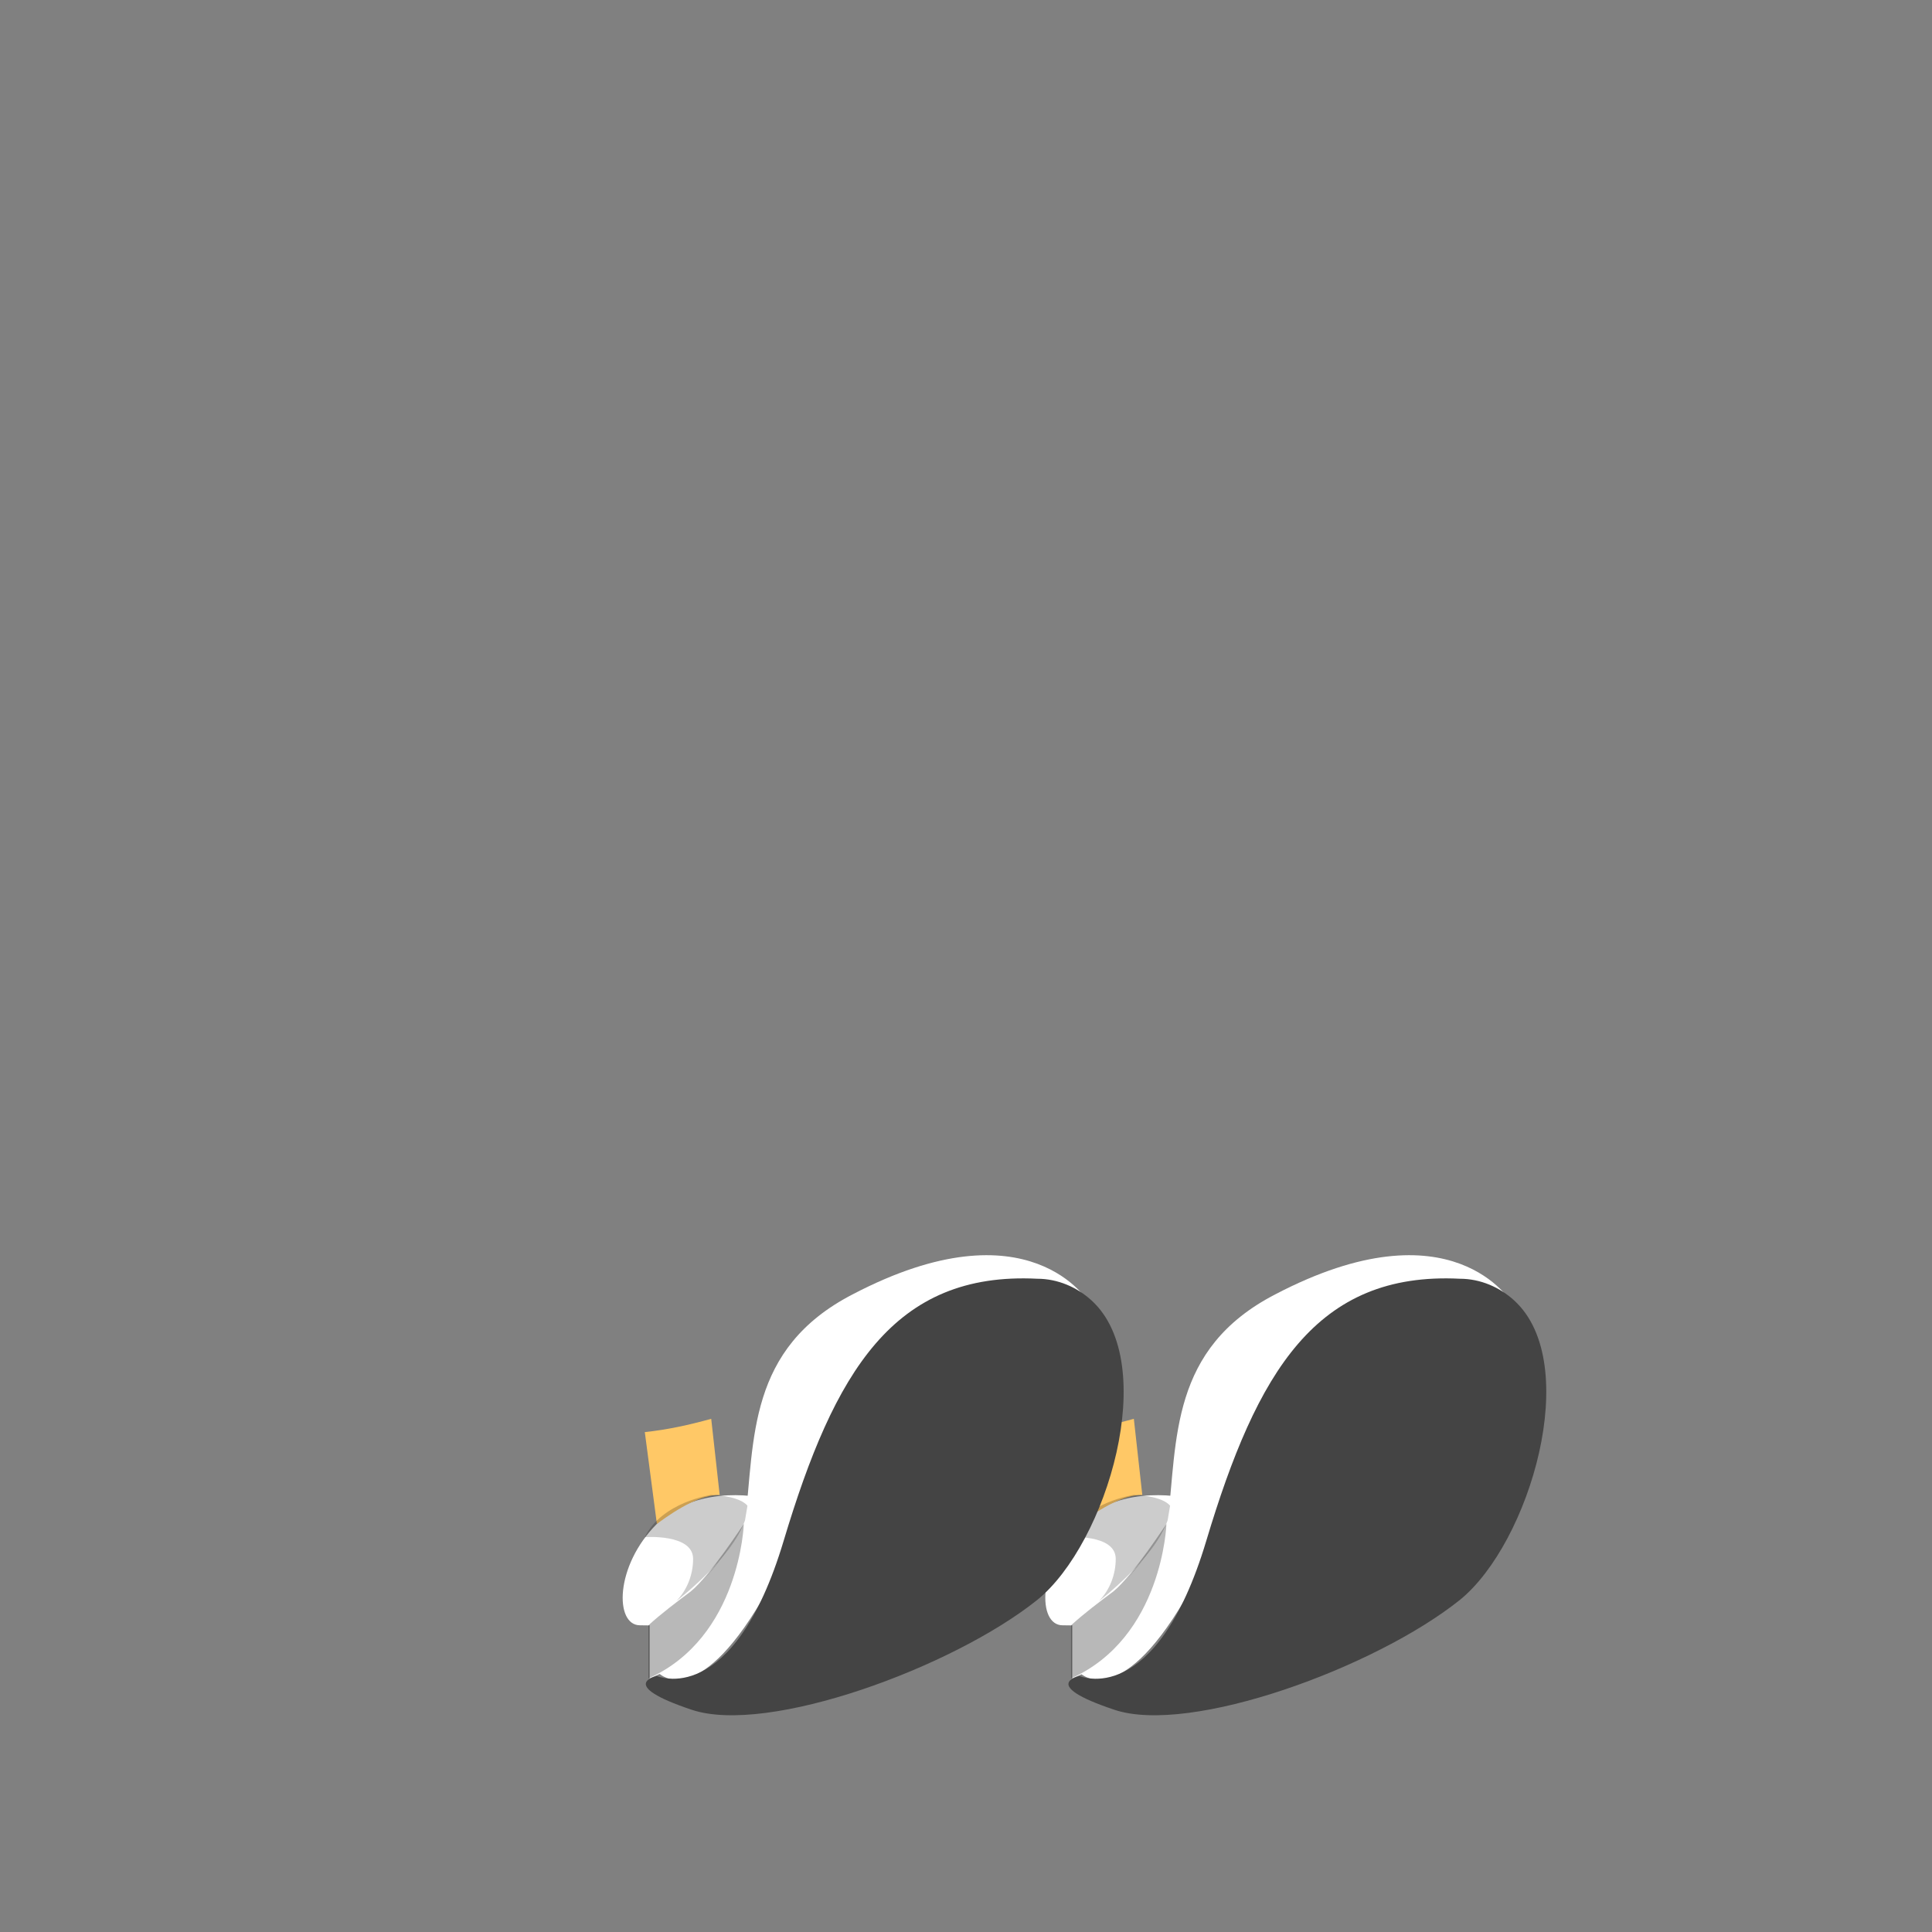 <?xml version="1.0" encoding="utf-8"?>
<!-- Generator: Adobe Illustrator 22.0.1, SVG Export Plug-In . SVG Version: 6.00 Build 0)  -->
<svg version="1.1" id="Layer_1" xmlns="http://www.w3.org/2000/svg" xmlns:xlink="http://www.w3.org/1999/xlink" x="0px" y="0px"
	 viewBox="0 0 160 160" style="enable-background:new 0 0 160 160;" xml:space="preserve">
<rect x="0" y="0" width="160" height="160" fill="#808080" stroke="none"/>
<style type="text/css">
	.st0{fill:#FFFFFF;}
	.st1{fill:#FFC866;}
	.st2{opacity:0.28;enable-background:new    ;}
	.st3{fill:#444444;}
	.st4{opacity:0.2;enable-background:new    ;}
</style>
<title>Artboard 42 copy 96</title>
<path class="st0" d="M98.5,124.1c0,0-5.6-1.4-9.1,2.1c-3.5,3.5-3.5,8.4-1.4,8.4S90.1,135.3,98.5,124.1z"/>
<path class="st1" d="M88.4,118.6l1,7.6c1.9-1.4,3.7-2.4,5.2-2.4l-0.7-6.3C92.1,118,90.3,118.4,88.4,118.6z"/>
<path class="st0" d="M88.8,139v-4.5c1.1-1,2.3-1.9,3.5-2.8c1.7-1.2,4.4-5.5,4.4-5.6c0.8-6.9,0.2-14.4,8.9-18.9
	c14.7-7.7,19.6,0.7,19.6,0.7c-22.3-0.7-21.7,15.4-27.1,24.6s-8.6,6.1-8.6,6.1C93.6,136.4,93.4,137,88.8,139z"/>
<path class="st2" d="M96.6,126.2c0,0-2.8,4.3-4.4,5.6c-1.2,0.9-2.4,1.8-3.5,2.8v4.4C96.3,135.6,96.6,126.2,96.6,126.2z"/>
<path class="st3" d="M89.4,138.8c0,0,6.3,2.8,10.5-11.2s9.1-22.3,21-21.7c1.7,0,3.3,0.7,4.5,1.8c5.7,5.2,1.3,20.1-4.5,24.8
	c-7,5.6-22.3,11.2-28.6,9.1S89.4,138.8,89.4,138.8z"/>
<path class="st4" d="M88.4,127.3c0,0,4-0.3,4,1.8c0,1.3-0.5,2.6-1.4,3.5c0,0,4.6-3.5,5.7-6.7l0.2-1.2c0,0-0.5-0.8-3-0.9
	C93.9,123.8,89.8,124.4,88.4,127.3z"/>
<path class="st0" d="M63.5,124.1c0,0-5.6-1.4-9.1,2.1c-3.5,3.5-3.5,8.4-1.4,8.4S55.1,135.3,63.5,124.1z"/>
<path class="st1" d="M53.4,118.6l1,7.6c1.9-1.4,3.7-2.4,5.2-2.4l-0.7-6.3C57.1,118,55.3,118.4,53.4,118.6z"/>
<path class="st0" d="M53.8,139v-4.5c1.1-1,2.3-1.9,3.5-2.8c1.7-1.2,4.4-5.5,4.4-5.6c0.8-6.9,0.2-14.4,8.9-18.9
	c14.7-7.7,19.6,0.7,19.6,0.7c-22.3-0.7-21.7,15.4-27.1,24.6s-8.5,6.1-8.5,6.1C58.6,136.4,58.4,137,53.8,139z"/>
<path class="st2" d="M61.6,126.2c0,0-2.8,4.3-4.4,5.6c-1.2,0.9-2.4,1.8-3.5,2.8v4.4C61.3,135.6,61.6,126.2,61.6,126.2z"/>
<path class="st3" d="M54.4,138.8c0,0,6.3,2.8,10.5-11.2s9.1-22.3,21-21.7c1.7,0,3.3,0.7,4.5,1.8c5.7,5.2,1.3,20.1-4.5,24.8
	c-7,5.6-22.3,11.2-28.6,9.1S54.4,138.8,54.4,138.8z"/>
<path class="st4" d="M53.4,127.3c0,0,4-0.3,4,1.8c0,1.3-0.5,2.6-1.4,3.5c0,0,4.6-3.5,5.7-6.7l0.2-1.2c0,0-0.5-0.8-3-0.9
	C58.9,123.8,54.8,124.4,53.4,127.3z"/>
</svg>
